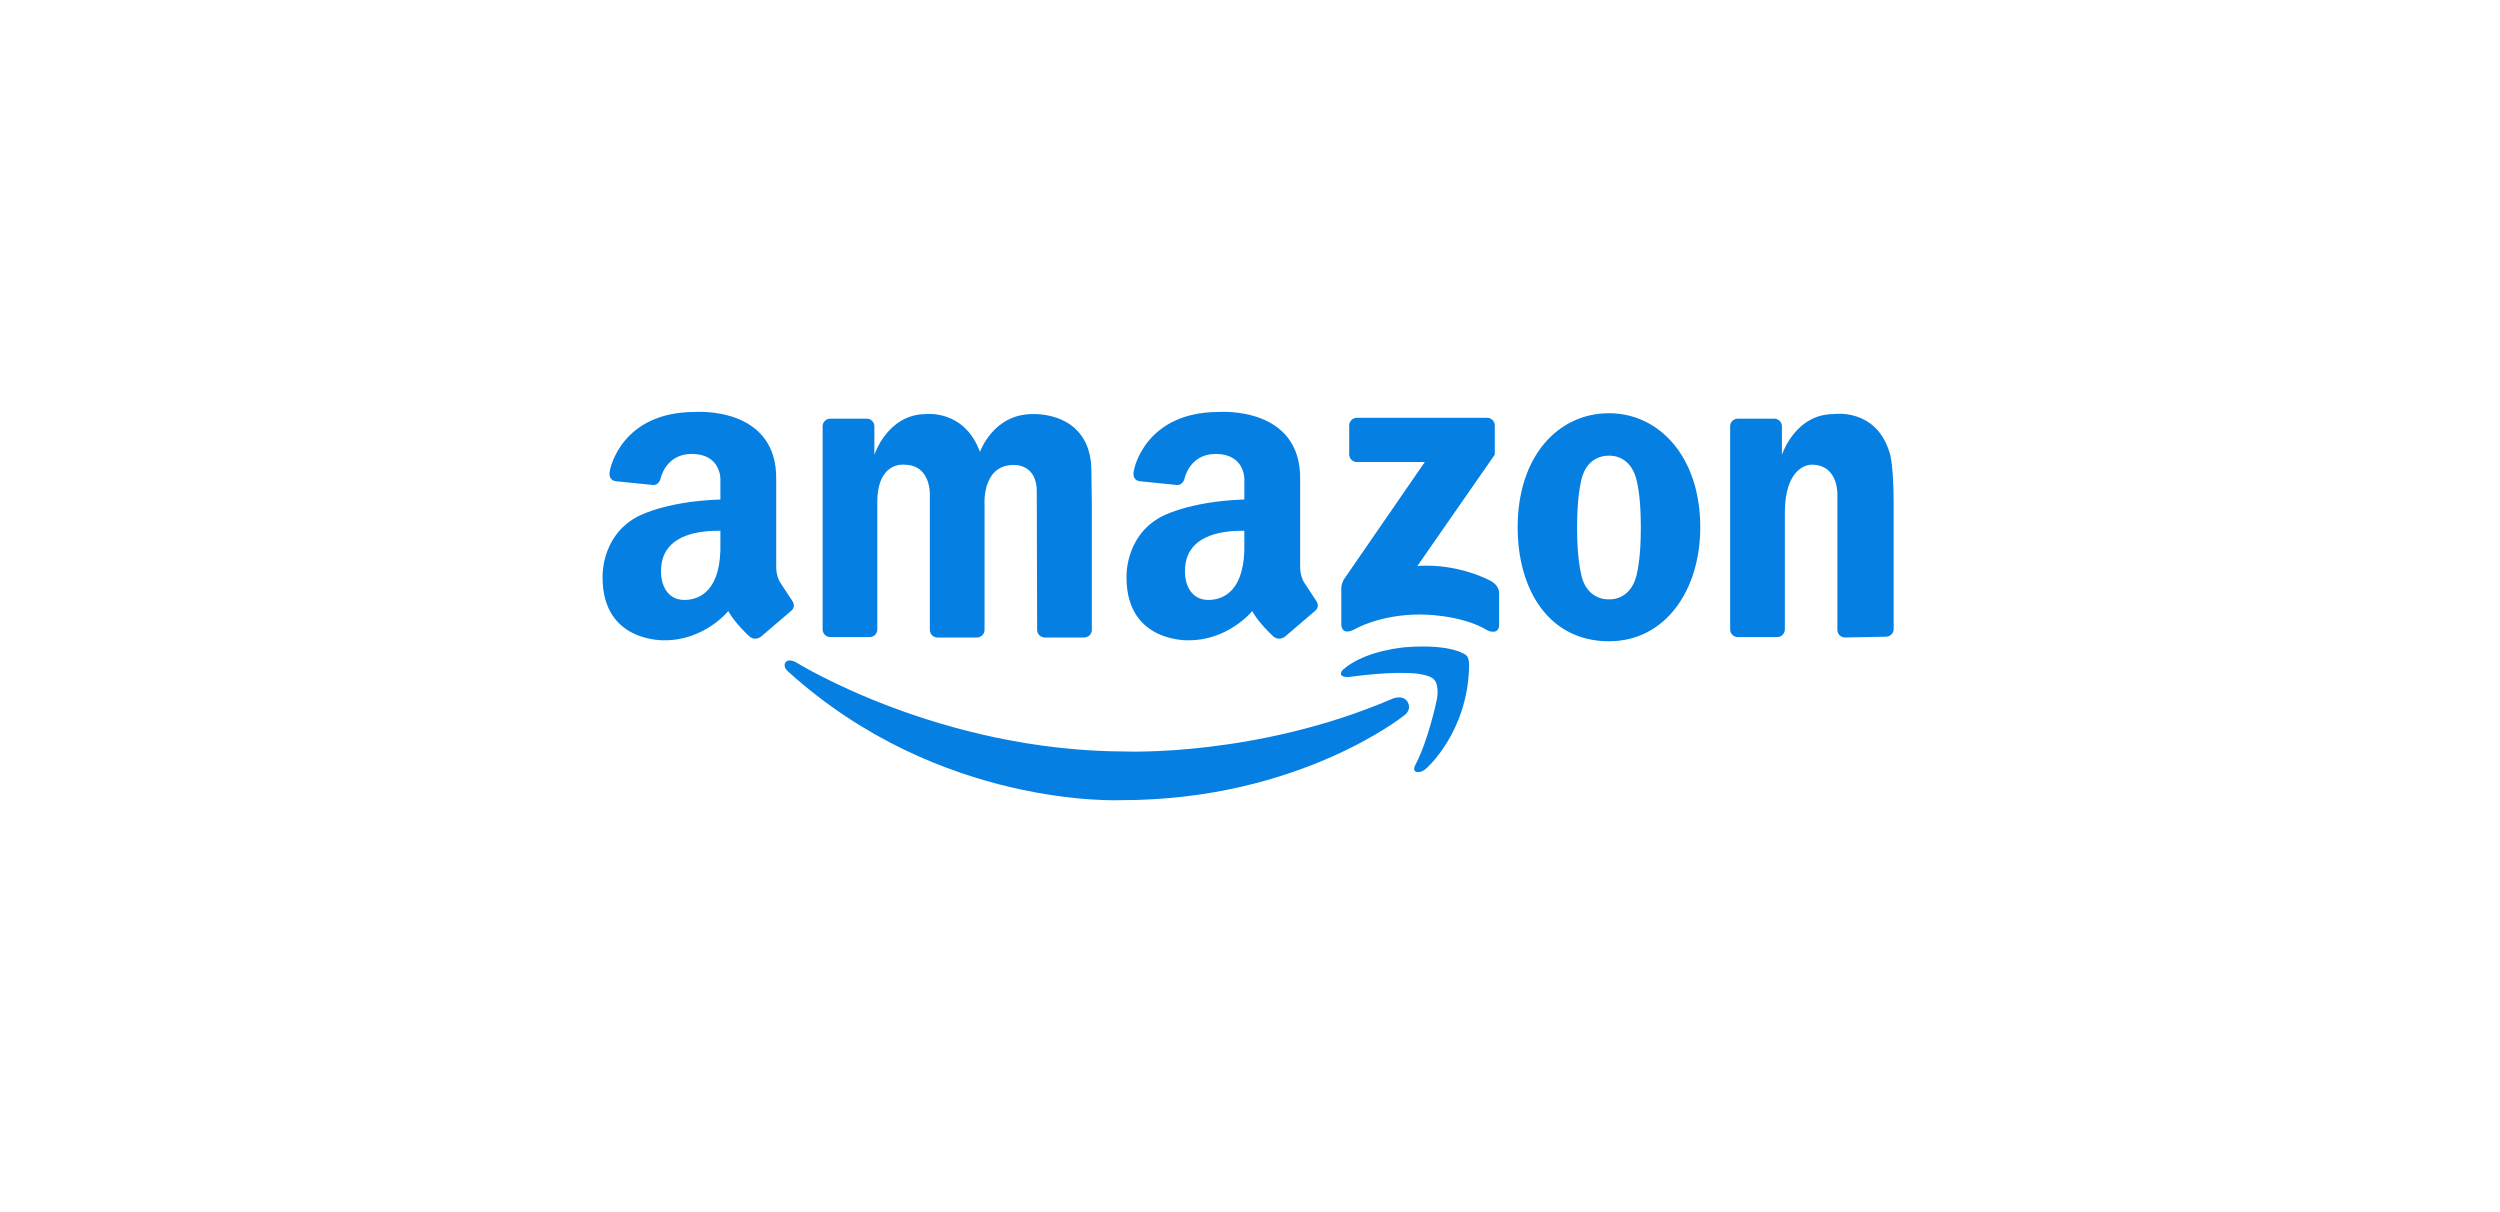 <svg width="165" height="80" viewBox="0 0 165 80" fill="none" xmlns="http://www.w3.org/2000/svg">
<path d="M57.903 33.299V41.543C57.903 41.676 57.85 41.805 57.756 41.899C57.661 41.994 57.533 42.047 57.399 42.047H54.797C54.664 42.047 54.535 41.994 54.441 41.899C54.347 41.805 54.294 41.676 54.293 41.543V28.134C54.293 28.001 54.346 27.873 54.441 27.778C54.535 27.684 54.664 27.631 54.797 27.631H57.205C57.339 27.631 57.467 27.684 57.562 27.778C57.656 27.873 57.709 28.001 57.709 28.134V30.023C57.709 30.023 58.57 27.329 61.125 27.329C61.125 27.329 63.651 27.024 64.679 29.828C64.679 29.828 65.54 27.329 68.15 27.329C68.15 27.329 72.032 27.098 72.032 31.115L72.061 33.327V41.571C72.061 41.704 72.008 41.833 71.914 41.927C71.819 42.021 71.691 42.075 71.557 42.075H68.955C68.821 42.075 68.693 42.021 68.599 41.927C68.504 41.832 68.451 41.704 68.451 41.571L68.427 32.577C68.501 30.541 66.854 30.689 66.854 30.689C64.781 30.726 64.98 33.327 64.98 33.327V41.571C64.98 41.704 64.927 41.833 64.833 41.927C64.738 42.021 64.61 42.075 64.476 42.075H61.874C61.74 42.075 61.612 42.021 61.518 41.927C61.423 41.832 61.37 41.704 61.37 41.571V32.781C61.37 32.781 61.523 30.67 59.671 30.67C59.671 30.67 57.839 30.43 57.903 33.299ZM124.981 33.275V41.518C124.981 41.652 124.928 41.78 124.834 41.874C124.739 41.969 124.611 42.022 124.477 42.022L121.771 42.074C121.637 42.074 121.509 42.021 121.415 41.927C121.32 41.832 121.267 41.704 121.267 41.571V32.781C121.267 32.781 121.419 30.67 119.568 30.67C119.568 30.67 117.8 30.583 117.8 33.892V41.543C117.8 41.676 117.747 41.804 117.652 41.899C117.558 41.993 117.43 42.047 117.296 42.047H114.694C114.56 42.047 114.432 41.993 114.338 41.899C114.243 41.804 114.19 41.676 114.19 41.543V28.134C114.19 28.001 114.243 27.873 114.338 27.778C114.432 27.684 114.56 27.631 114.694 27.631H117.102C117.236 27.631 117.364 27.684 117.458 27.778C117.553 27.873 117.606 28.001 117.606 28.134V30.023C117.606 30.023 118.467 27.329 121.021 27.329C121.021 27.329 123.758 26.914 124.68 29.776C124.68 29.776 124.981 30.366 124.981 33.275ZM106.192 27.273C102.864 27.273 100.166 30.078 100.166 34.799C100.166 38.955 102.249 42.324 106.192 42.324C109.913 42.324 112.218 38.955 112.218 34.799C112.218 30.162 109.52 27.273 106.192 27.273ZM108.293 34.965C108.293 36.743 108.07 37.687 108.07 37.687C107.754 39.566 106.391 39.568 106.189 39.558C105.972 39.567 104.597 39.547 104.313 37.687C104.313 37.687 104.09 36.743 104.09 34.965V34.669C104.09 32.892 104.313 31.948 104.313 31.948C104.597 30.087 105.973 30.068 106.189 30.076C106.391 30.066 107.754 30.069 108.07 31.948C108.07 31.948 108.293 32.892 108.293 34.669V34.965ZM98.656 30.004V28.08C98.656 27.947 98.603 27.818 98.508 27.724C98.414 27.63 98.286 27.576 98.152 27.576H89.551C89.417 27.576 89.289 27.629 89.195 27.724C89.1 27.818 89.047 27.947 89.047 28.08V29.989C89.047 30.123 89.1 30.251 89.195 30.345C89.289 30.44 89.417 30.493 89.551 30.493H94.037L88.727 38.197C88.727 38.197 88.518 38.51 88.525 38.855V41.198C88.525 41.198 88.49 42.001 89.401 41.535C89.401 41.535 91.02 40.557 93.734 40.557C93.734 40.557 96.414 40.524 98.201 41.619C98.201 41.619 98.942 41.957 98.942 41.215V39.175C98.942 39.175 99.01 38.635 98.302 38.298C98.302 38.298 96.245 37.169 93.548 37.354L98.656 30.004ZM52.285 39.649L51.47 38.409C51.211 37.946 51.23 37.427 51.23 37.427V31.707C51.341 26.764 45.861 27.19 45.861 27.19C40.99 27.19 40.27 30.981 40.27 30.981C40.067 31.743 40.658 31.762 40.658 31.762L43.038 32.003C43.038 32.003 43.444 32.096 43.592 31.613C43.592 31.613 43.905 29.959 45.658 29.959C47.566 29.959 47.546 31.596 47.546 31.596V32.967C43.738 33.094 41.974 34.151 41.974 34.151C39.623 35.484 39.771 38.131 39.771 38.131C39.771 42.444 43.88 42.259 43.88 42.259C46.509 42.259 48.064 40.334 48.064 40.334C48.527 41.149 49.378 41.926 49.378 41.926C49.804 42.388 50.249 42 50.249 42L52.174 40.353C52.599 40.038 52.285 39.649 52.285 39.649ZM45.163 39.596C43.927 39.596 43.467 38.367 43.672 37.159C43.878 35.952 44.945 35.003 47.546 35.03V35.765C47.638 38.972 46.192 39.596 45.163 39.596ZM86.865 39.649L86.051 38.409C85.792 37.946 85.81 37.427 85.81 37.427V31.707C85.921 26.764 80.442 27.19 80.442 27.19C75.57 27.19 74.851 30.981 74.851 30.981C74.648 31.743 75.238 31.762 75.238 31.762L77.619 32.003C77.619 32.003 78.025 32.096 78.172 31.613C78.172 31.613 78.486 29.959 80.239 29.959C82.146 29.959 82.126 31.596 82.126 31.596V32.967C78.319 33.094 76.554 34.151 76.554 34.151C74.203 35.484 74.351 38.131 74.351 38.131C74.351 42.444 78.461 42.259 78.461 42.259C81.09 42.259 82.644 40.334 82.644 40.334C83.107 41.149 83.959 41.926 83.959 41.926C84.385 42.388 84.829 42 84.829 42L86.754 40.353C87.18 40.038 86.865 39.649 86.865 39.649ZM79.744 39.596C78.507 39.596 78.048 38.367 78.253 37.159C78.458 35.952 79.526 35.003 82.126 35.03V35.765C82.219 38.972 80.773 39.596 79.744 39.596Z" fill="#057FE2"/>
<path d="M93.417 50.476C93.417 50.476 93.2 50.854 93.467 50.939C93.467 50.939 93.769 51.057 94.146 50.707C94.146 50.707 96.894 48.307 96.96 43.937C96.96 43.937 96.98 43.391 96.761 43.242C96.761 43.242 95.9 42.48 92.805 42.712C92.805 42.712 90.107 42.894 88.634 44.202C88.634 44.202 88.501 44.318 88.501 44.467C88.501 44.467 88.469 44.788 89.279 44.649C89.279 44.649 91.977 44.268 93.583 44.467C93.583 44.467 94.411 44.566 94.642 44.847C94.642 44.847 95.023 45.162 94.824 46.205C94.824 46.205 94.278 48.853 93.417 50.476Z" fill="#057FE2"/>
<path d="M92.873 46.283C92.873 46.283 93.276 46.805 92.626 47.255C92.626 47.255 85.68 52.811 74.017 52.811C74.017 52.811 62.012 53.403 51.988 44.295C51.988 44.295 51.636 43.987 51.855 43.7C51.855 43.7 52.05 43.436 52.554 43.723C52.554 43.723 61.984 49.599 74.369 49.599C74.369 49.599 82.977 49.932 91.807 46.156C91.807 46.156 92.511 45.791 92.873 46.283Z" fill="#057FE2"/>
</svg>

